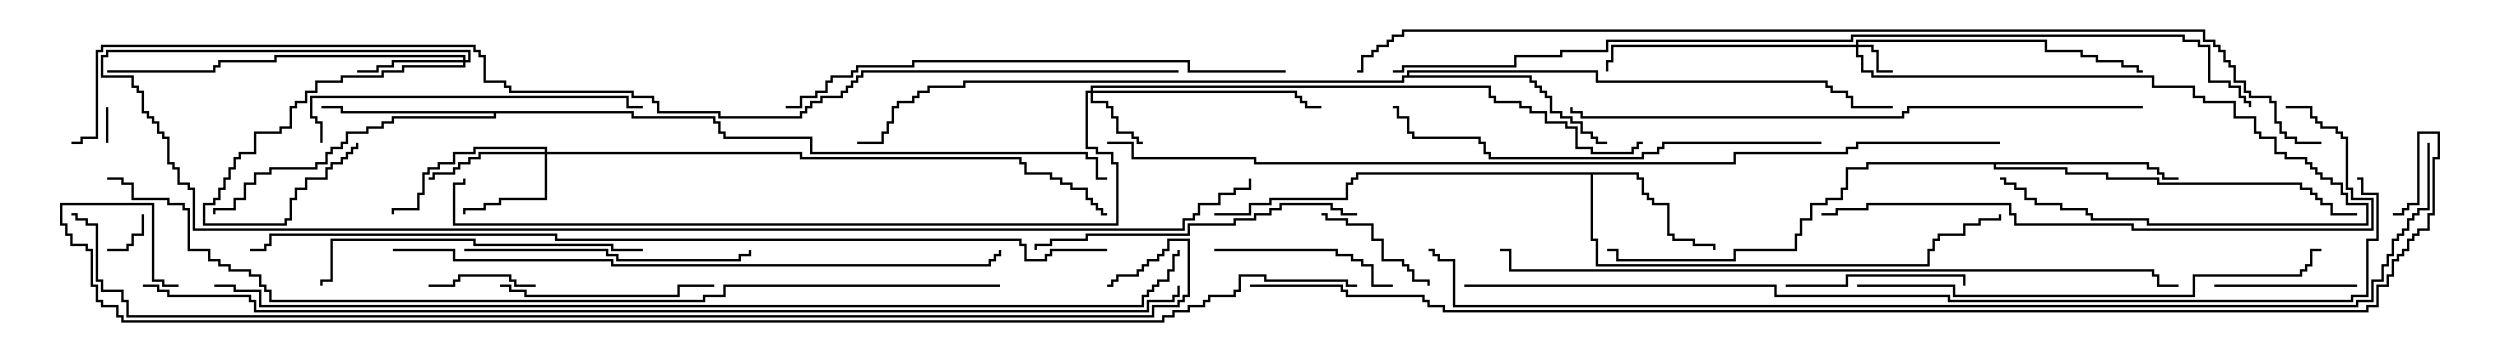 <svg version="1.1" width="105" height="15" xmlns="http://www.w3.org/2000/svg"><path d="M68.836,7.236L68.836,7.45L69.05,7.45L69.05,8.093L69.264,8.093L69.264,8.307L69.479,8.307L69.479,8.521L70.121,8.521L70.121,9.807L70.336,9.807L70.336,10.021L71.193,10.021L71.193,10.236L72.05,10.236L72.05,10.5L71.95,10.5L71.95,10.336L71.093,10.336L71.093,10.121L70.236,10.121L70.236,9.907L70.021,9.907L70.021,8.621L69.379,8.621L69.379,8.407L69.164,8.407L69.164,8.193L68.95,8.193L68.95,7.55L68.736,7.55L68.736,7.336L66.907,7.336L66.907,10.021L67.121,10.021L67.121,11.093L80.95,11.093L80.95,10.45L81.164,10.45L81.164,10.021L81.379,10.021L81.379,9.807L82.45,9.807L82.45,9.379L83.093,9.379L83.093,9.164L83.95,9.164L83.95,9L84.05,9L84.05,9.264L83.193,9.264L83.193,9.479L82.55,9.479L82.55,9.907L81.479,9.907L81.479,10.121L81.264,10.121L81.264,10.55L81.05,10.55L81.05,11.193L67.021,11.193L67.021,10.121L66.807,10.121L66.807,7.336L57.05,7.336L57.05,7.55L56.836,7.55L56.836,7.764L56.621,7.764L56.621,8.407L53.407,8.407L53.407,8.621L52.55,8.621L52.55,9.05L51,9.05L51,8.95L52.45,8.95L52.45,8.521L53.307,8.521L53.307,8.307L56.521,8.307L56.521,7.664L56.736,7.664L56.736,7.45L56.95,7.45L56.95,7.236z" stroke="none"/><path d="M26.621,4.664L26.621,4.879L30.05,4.879L30.05,5.093L30.264,5.093L30.264,5.521L30.479,5.521L30.479,5.736L34.121,5.736L34.121,6.379L45.693,6.379L45.693,6.593L46.121,6.593L46.121,7.45L46.5,7.45L46.5,7.55L46.021,7.55L46.021,6.693L45.593,6.693L45.593,6.479L34.021,6.479L34.021,5.836L30.379,5.836L30.379,5.621L30.164,5.621L30.164,5.193L29.95,5.193L29.95,4.979L26.521,4.979L26.521,4.764L20.836,4.764L20.836,4.979L16.55,4.979L16.55,5.193L16.121,5.193L16.121,5.407L15.479,5.407L15.479,5.621L14.621,5.621L14.621,6.05L14.407,6.05L14.407,6.264L13.979,6.264L13.979,6.479L13.764,6.479L13.764,6.907L13.336,6.907L13.336,7.121L11.407,7.121L11.407,7.336L10.764,7.336L10.764,7.764L10.336,7.764L10.336,8.407L9.907,8.407L9.907,8.836L9.05,8.836L9.05,9L8.95,9L8.95,8.736L9.807,8.736L9.807,8.307L10.236,8.307L10.236,7.664L10.664,7.664L10.664,7.236L11.307,7.236L11.307,7.021L13.236,7.021L13.236,6.807L13.664,6.807L13.664,6.379L13.879,6.379L13.879,6.164L14.307,6.164L14.307,5.95L14.521,5.95L14.521,5.521L15.379,5.521L15.379,5.307L16.021,5.307L16.021,5.093L16.45,5.093L16.45,4.879L20.736,4.879L20.736,4.764L14.307,4.764L14.307,4.55L13.5,4.55L13.5,4.45L14.407,4.45L14.407,4.664z" stroke="none"/><path d="M90.264,6.807L90.264,7.021L90.693,7.021L90.693,7.236L90.907,7.236L90.907,7.45L91.5,7.45L91.5,7.55L90.807,7.55L90.807,7.336L90.593,7.336L90.593,7.121L90.164,7.121L90.164,6.907L83.836,6.907L83.836,7.021L86.836,7.021L86.836,7.236L88.55,7.236L88.55,7.45L90.693,7.45L90.693,7.664L96.693,7.664L96.693,7.879L97.121,7.879L97.121,8.093L97.336,8.093L97.336,8.307L97.55,8.307L97.55,8.521L97.979,8.521L97.979,8.95L99,8.95L99,9.05L97.879,9.05L97.879,8.621L97.45,8.621L97.45,8.407L97.236,8.407L97.236,8.193L97.021,8.193L97.021,7.979L96.593,7.979L96.593,7.764L90.593,7.764L90.593,7.55L88.45,7.55L88.45,7.336L86.736,7.336L86.736,7.121L83.736,7.121L83.736,6.907L78.479,6.907L78.479,7.121L77.621,7.121L77.621,7.979L77.407,7.979L77.407,8.407L76.764,8.407L76.764,8.621L76.121,8.621L76.121,9.264L75.693,9.264L75.693,9.907L75.479,9.907L75.479,10.55L72.907,10.55L72.907,10.979L67.879,10.979L67.879,10.55L67.5,10.55L67.5,10.45L67.979,10.45L67.979,10.879L72.807,10.879L72.807,10.45L75.379,10.45L75.379,9.807L75.593,9.807L75.593,9.164L76.021,9.164L76.021,8.521L76.664,8.521L76.664,8.307L77.307,8.307L77.307,7.879L77.521,7.879L77.521,7.021L78.379,7.021L78.379,6.807z" stroke="none"/><path d="M59.093,3.164L59.093,2.95L67.121,2.95L67.121,3.379L76.764,3.379L76.764,3.593L76.979,3.593L76.979,3.807L77.621,3.807L77.621,4.021L77.836,4.021L77.836,4.45L79.5,4.45L79.5,4.55L77.736,4.55L77.736,4.121L77.521,4.121L77.521,3.907L76.879,3.907L76.879,3.693L76.664,3.693L76.664,3.479L67.021,3.479L67.021,3.05L59.193,3.05L59.193,3.164L64.336,3.164L64.336,3.379L64.55,3.379L64.55,3.593L64.764,3.593L64.764,3.807L64.979,3.807L64.979,4.021L65.193,4.021L65.193,4.664L65.621,4.664L65.621,4.879L66.05,4.879L66.05,5.093L66.479,5.093L66.479,5.521L66.907,5.521L66.907,5.736L67.121,5.736L67.121,5.95L67.5,5.95L67.5,6.05L67.021,6.05L67.021,5.836L66.807,5.836L66.807,5.621L66.379,5.621L66.379,5.193L65.95,5.193L65.95,4.979L65.521,4.979L65.521,4.764L65.093,4.764L65.093,4.121L64.879,4.121L64.879,3.907L64.664,3.907L64.664,3.693L64.45,3.693L64.45,3.479L64.236,3.479L64.236,3.264L58.979,3.264L58.979,3.479L40.55,3.479L40.55,3.693L39.05,3.693L39.05,3.907L38.621,3.907L38.621,4.121L38.407,4.121L38.407,4.336L37.764,4.336L37.764,4.55L37.55,4.55L37.55,5.193L37.336,5.193L37.336,5.621L37.121,5.621L37.121,6.05L36,6.05L36,5.95L37.021,5.95L37.021,5.521L37.236,5.521L37.236,5.093L37.45,5.093L37.45,4.45L37.664,4.45L37.664,4.236L38.307,4.236L38.307,4.021L38.521,4.021L38.521,3.807L38.95,3.807L38.95,3.593L40.45,3.593L40.45,3.379L58.879,3.379L58.879,3.164z" stroke="none"/><path d="M77.95,1.879L77.95,1.664L85.979,1.664L85.979,2.093L87.479,2.093L87.479,2.307L88.121,2.307L88.121,2.521L89.193,2.521L89.193,2.736L89.836,2.736L89.836,2.95L90,2.95L90,3.05L89.736,3.05L89.736,2.836L89.093,2.836L89.093,2.621L88.021,2.621L88.021,2.407L87.379,2.407L87.379,2.193L85.879,2.193L85.879,1.764L78.05,1.764L78.05,1.879L78.693,1.879L78.693,2.093L78.907,2.093L78.907,2.95L79.5,2.95L79.5,3.05L78.807,3.05L78.807,2.193L78.593,2.193L78.593,1.979L78.05,1.979L78.05,2.307L78.264,2.307L78.264,2.95L78.693,2.95L78.693,3.164L90.479,3.164L90.479,3.593L92.193,3.593L92.193,4.021L92.621,4.021L92.621,4.236L93.907,4.236L93.907,4.879L94.764,4.879L94.764,5.521L94.979,5.521L94.979,5.736L95.621,5.736L95.621,6.379L96.05,6.379L96.05,6.593L96.907,6.593L96.907,6.807L97.121,6.807L97.121,7.021L97.336,7.021L97.336,7.236L97.55,7.236L97.55,7.45L97.979,7.45L97.979,7.664L98.407,7.664L98.407,8.093L98.621,8.093L98.621,8.521L99.479,8.521L99.479,9.479L90.164,9.479L90.164,9.264L87.807,9.264L87.807,9.05L87.593,9.05L87.593,8.836L86.521,8.836L86.521,8.621L85.45,8.621L85.45,8.407L85.021,8.407L85.021,7.979L84.593,7.979L84.593,7.764L84.164,7.764L84.164,7.55L84,7.55L84,7.45L84.264,7.45L84.264,7.664L84.693,7.664L84.693,7.879L85.121,7.879L85.121,8.307L85.55,8.307L85.55,8.521L86.621,8.521L86.621,8.736L87.693,8.736L87.693,8.95L87.907,8.95L87.907,9.164L90.264,9.164L90.264,9.379L99.379,9.379L99.379,8.621L98.521,8.621L98.521,8.193L98.307,8.193L98.307,7.764L97.879,7.764L97.879,7.55L97.45,7.55L97.45,7.336L97.236,7.336L97.236,7.121L97.021,7.121L97.021,6.907L96.807,6.907L96.807,6.693L95.95,6.693L95.95,6.479L95.521,6.479L95.521,5.836L94.879,5.836L94.879,5.621L94.664,5.621L94.664,4.979L93.807,4.979L93.807,4.336L92.521,4.336L92.521,4.121L92.093,4.121L92.093,3.693L90.379,3.693L90.379,3.264L78.593,3.264L78.593,3.05L78.164,3.05L78.164,2.407L77.95,2.407L77.95,1.979L67.764,1.979L67.764,2.621L67.55,2.621L67.55,3L67.45,3L67.45,2.521L67.664,2.521L67.664,1.879z" stroke="none"/><path d="M45.807,3.807L45.807,3.593L62.621,3.593L62.621,4.021L62.836,4.021L62.836,4.236L63.907,4.236L63.907,4.45L64.336,4.45L64.336,4.664L64.979,4.664L64.979,5.093L65.836,5.093L65.836,5.307L66.264,5.307L66.264,6.164L66.907,6.164L66.907,6.379L68.521,6.379L68.521,6.164L68.736,6.164L68.736,5.95L69,5.95L69,6.05L68.836,6.05L68.836,6.264L68.621,6.264L68.621,6.479L66.807,6.479L66.807,6.264L66.164,6.264L66.164,5.407L65.736,5.407L65.736,5.193L64.879,5.193L64.879,4.764L64.236,4.764L64.236,4.55L63.807,4.55L63.807,4.336L62.736,4.336L62.736,4.121L62.521,4.121L62.521,3.693L45.907,3.693L45.907,3.807L54.479,3.807L54.479,4.021L54.693,4.021L54.693,4.236L54.907,4.236L54.907,4.45L55.5,4.45L55.5,4.55L54.807,4.55L54.807,4.336L54.593,4.336L54.593,4.121L54.379,4.121L54.379,3.907L45.907,3.907L45.907,4.236L46.55,4.236L46.55,4.45L46.764,4.45L46.764,4.879L46.979,4.879L46.979,5.521L47.621,5.521L47.621,5.736L47.836,5.736L47.836,5.95L48,5.95L48,6.05L47.736,6.05L47.736,5.836L47.521,5.836L47.521,5.621L46.879,5.621L46.879,4.979L46.664,4.979L46.664,4.55L46.45,4.55L46.45,4.336L45.807,4.336L45.807,3.907L45.693,3.907L45.693,6.164L46.121,6.164L46.121,6.379L46.764,6.379L46.764,6.807L46.979,6.807L46.979,9.479L19.021,9.479L19.021,7.664L19.45,7.664L19.45,7.5L19.55,7.5L19.55,7.764L19.121,7.764L19.121,9.379L46.879,9.379L46.879,6.907L46.664,6.907L46.664,6.479L46.021,6.479L46.021,6.264L45.593,6.264L45.593,3.807z" stroke="none"/><path d="M22.879,6.379L22.879,6.264L19.979,6.264L19.979,6.479L19.121,6.479L19.121,6.907L18.479,6.907L18.479,7.121L18.05,7.121L18.05,7.336L17.836,7.336L17.836,8.193L17.621,8.193L17.621,8.836L16.55,8.836L16.55,9L16.45,9L16.45,8.736L17.521,8.736L17.521,8.093L17.736,8.093L17.736,7.236L17.95,7.236L17.95,7.021L18.379,7.021L18.379,6.807L19.021,6.807L19.021,6.379L19.879,6.379L19.879,6.164L22.979,6.164L22.979,6.379L33.693,6.379L33.693,6.593L42.907,6.593L42.907,6.807L43.121,6.807L43.121,7.236L44.193,7.236L44.193,7.45L44.621,7.45L44.621,7.664L45.05,7.664L45.05,7.879L45.693,7.879L45.693,8.307L45.907,8.307L45.907,8.521L46.121,8.521L46.121,8.736L46.336,8.736L46.336,8.95L46.5,8.95L46.5,9.05L46.236,9.05L46.236,8.836L46.021,8.836L46.021,8.621L45.807,8.621L45.807,8.407L45.593,8.407L45.593,7.979L44.95,7.979L44.95,7.764L44.521,7.764L44.521,7.55L44.093,7.55L44.093,7.336L43.021,7.336L43.021,6.907L42.807,6.907L42.807,6.693L33.593,6.693L33.593,6.479L22.979,6.479L22.979,8.407L21.05,8.407L21.05,8.621L20.407,8.621L20.407,8.836L19.55,8.836L19.55,9L19.45,9L19.45,8.736L20.307,8.736L20.307,8.521L20.95,8.521L20.95,8.307L22.879,8.307L22.879,6.479L20.193,6.479L20.193,6.693L19.764,6.693L19.764,6.907L19.336,6.907L19.336,7.121L19.121,7.121L19.121,7.336L18.264,7.336L18.264,7.55L18,7.55L18,7.45L18.164,7.45L18.164,7.236L19.021,7.236L19.021,7.021L19.236,7.021L19.236,6.807L19.664,6.807L19.664,6.593L20.093,6.593L20.093,6.379z" stroke="none"/><path d="M19.45,2.521L19.45,2.407L11.621,2.407L11.621,2.621L9.264,2.621L9.264,2.836L9.05,2.836L9.05,3.05L4.5,3.05L4.5,2.95L8.95,2.95L8.95,2.736L9.164,2.736L9.164,2.521L11.521,2.521L11.521,2.307L19.55,2.307L19.55,2.521L19.664,2.521L19.664,2.193L4.55,2.193L4.55,2.407L4.336,2.407L4.336,3.164L5.621,3.164L5.621,3.593L5.836,3.593L5.836,3.807L6.05,3.807L6.05,4.664L6.264,4.664L6.264,4.879L6.479,4.879L6.479,5.093L6.693,5.093L6.693,5.521L6.907,5.521L6.907,5.736L7.121,5.736L7.121,6.807L7.336,6.807L7.336,7.021L7.55,7.021L7.55,7.664L7.979,7.664L7.979,7.879L8.193,7.879L8.193,9.593L49.664,9.593L49.664,9.164L50.093,9.164L50.093,8.95L50.307,8.95L50.307,8.521L51.164,8.521L51.164,8.093L51.807,8.093L51.807,7.879L52.45,7.879L52.45,7.5L52.55,7.5L52.55,7.979L51.907,7.979L51.907,8.193L51.264,8.193L51.264,8.621L50.407,8.621L50.407,9.05L50.193,9.05L50.193,9.264L49.764,9.264L49.764,9.693L8.093,9.693L8.093,7.979L7.879,7.979L7.879,7.764L7.45,7.764L7.45,7.121L7.236,7.121L7.236,6.907L7.021,6.907L7.021,5.836L6.807,5.836L6.807,5.621L6.593,5.621L6.593,5.193L6.379,5.193L6.379,4.979L6.164,4.979L6.164,4.764L5.95,4.764L5.95,3.907L5.736,3.907L5.736,3.693L5.521,3.693L5.521,3.264L4.236,3.264L4.236,2.307L4.45,2.307L4.45,2.093L19.764,2.093L19.764,2.621L19.55,2.621L19.55,2.836L16.979,2.836L16.979,3.05L16.121,3.05L16.121,3.264L14.407,3.264L14.407,3.479L13.336,3.479L13.336,3.907L12.907,3.907L12.907,4.336L12.479,4.336L12.479,4.55L12.264,4.55L12.264,5.407L11.836,5.407L11.836,5.621L10.764,5.621L10.764,6.479L10.121,6.479L10.121,6.693L9.907,6.693L9.907,7.121L9.693,7.121L9.693,7.55L9.479,7.55L9.479,7.979L9.264,7.979L9.264,8.407L9.05,8.407L9.05,8.621L8.621,8.621L8.621,9.379L11.95,9.379L11.95,9.164L12.164,9.164L12.164,8.307L12.379,8.307L12.379,7.879L12.807,7.879L12.807,7.45L13.664,7.45L13.664,7.021L13.879,7.021L13.879,6.807L14.307,6.807L14.307,6.593L14.521,6.593L14.521,6.379L14.736,6.379L14.736,6.164L14.95,6.164L14.95,6L15.05,6L15.05,6.264L14.836,6.264L14.836,6.479L14.621,6.479L14.621,6.693L14.407,6.693L14.407,6.907L13.979,6.907L13.979,7.121L13.764,7.121L13.764,7.55L12.907,7.55L12.907,7.979L12.479,7.979L12.479,8.407L12.264,8.407L12.264,9.264L12.05,9.264L12.05,9.479L8.521,9.479L8.521,8.521L8.95,8.521L8.95,8.307L9.164,8.307L9.164,7.879L9.379,7.879L9.379,7.45L9.593,7.45L9.593,7.021L9.807,7.021L9.807,6.593L10.021,6.593L10.021,6.379L10.664,6.379L10.664,5.521L11.736,5.521L11.736,5.307L12.164,5.307L12.164,4.45L12.379,4.45L12.379,4.236L12.807,4.236L12.807,3.807L13.236,3.807L13.236,3.379L14.307,3.379L14.307,3.164L16.021,3.164L16.021,2.95L16.879,2.95L16.879,2.736L19.45,2.736L19.45,2.621L16.55,2.621L16.55,2.836L15.907,2.836L15.907,3.05L15,3.05L15,2.95L15.807,2.95L15.807,2.736L16.45,2.736L16.45,2.521z" stroke="none"/><path d="M4.55,6L4.45,6L4.45,4.5L4.55,4.5z" stroke="none"/><path d="M4.5,10.55L4.5,10.45L5.307,10.45L5.307,10.236L5.521,10.236L5.521,9.807L5.95,9.807L5.95,9L6.05,9L6.05,9.907L5.621,9.907L5.621,10.336L5.407,10.336L5.407,10.55z" stroke="none"/><path d="M22.5,11.95L22.5,12.05L21.593,12.05L21.593,11.836L21.379,11.836L21.379,11.621L19.336,11.621L19.336,11.836L19.121,11.836L19.121,12.05L18,12.05L18,11.95L19.021,11.95L19.021,11.736L19.236,11.736L19.236,11.521L21.479,11.521L21.479,11.736L21.693,11.736L21.693,11.95z" stroke="none"/><path d="M55.5,9.05L55.5,8.95L55.764,8.95L55.764,9.164L56.621,9.164L56.621,9.379L57.693,9.379L57.693,10.021L58.121,10.021L58.121,10.879L58.979,10.879L58.979,11.093L59.193,11.093L59.193,11.307L59.407,11.307L59.407,11.736L60.05,11.736L60.05,12L59.95,12L59.95,11.836L59.307,11.836L59.307,11.407L59.093,11.407L59.093,11.193L58.879,11.193L58.879,10.979L58.021,10.979L58.021,10.121L57.593,10.121L57.593,9.479L56.521,9.479L56.521,9.264L55.664,9.264L55.664,9.05z" stroke="none"/><path d="M99,11.95L99,12.05L93,12.05L93,11.95z" stroke="none"/><path d="M75,12.05L75,11.95L77.521,11.95L77.521,11.521L82.55,11.521L82.55,12L82.45,12L82.45,11.621L77.621,11.621L77.621,12.05z" stroke="none"/><path d="M51,10.55L51,10.45L56.193,10.45L56.193,10.664L56.836,10.664L56.836,10.879L57.264,10.879L57.264,11.093L57.693,11.093L57.693,11.95L58.5,11.95L58.5,12.05L57.593,12.05L57.593,11.193L57.164,11.193L57.164,10.979L56.736,10.979L56.736,10.764L56.093,10.764L56.093,10.55z" stroke="none"/><path d="M21,12.05L21,11.95L21.479,11.95L21.479,12.164L22.121,12.164L22.121,12.379L28.45,12.379L28.45,11.95L30,11.95L30,12.05L28.55,12.05L28.55,12.479L22.021,12.479L22.021,12.264L21.379,12.264L21.379,12.05z" stroke="none"/><path d="M19.5,10.55L19.5,10.45L25.55,10.45L25.55,10.664L25.979,10.664L25.979,10.879L31.021,10.879L31.021,10.664L31.45,10.664L31.45,10.5L31.55,10.5L31.55,10.764L31.121,10.764L31.121,10.979L25.879,10.979L25.879,10.764L25.45,10.764L25.45,10.55z" stroke="none"/><path d="M57,8.95L57,9.05L56.307,9.05L56.307,8.836L55.879,8.836L55.879,8.621L53.836,8.621L53.836,8.836L53.407,8.836L53.407,9.05L52.764,9.05L52.764,9.264L51.907,9.264L51.907,9.479L49.979,9.479L49.979,9.907L45.693,9.907L45.693,10.121L44.193,10.121L44.193,10.336L43.55,10.336L43.55,10.5L43.45,10.5L43.45,10.236L44.093,10.236L44.093,10.021L45.593,10.021L45.593,9.807L49.879,9.807L49.879,9.379L51.807,9.379L51.807,9.164L52.664,9.164L52.664,8.95L53.307,8.95L53.307,8.736L53.736,8.736L53.736,8.521L55.979,8.521L55.979,8.736L56.407,8.736L56.407,8.95z" stroke="none"/><path d="M27,10.45L27,10.55L25.664,10.55L25.664,10.336L19.879,10.336L19.879,10.121L13.979,10.121L13.979,11.836L13.55,11.836L13.55,12L13.45,12L13.45,11.736L13.879,11.736L13.879,10.021L19.979,10.021L19.979,10.236L25.764,10.236L25.764,10.45z" stroke="none"/><path d="M13.55,6L13.45,6L13.45,5.193L13.236,5.193L13.236,4.979L13.021,4.979L13.021,4.021L26.407,4.021L26.407,4.45L27,4.45L27,4.55L26.307,4.55L26.307,4.121L13.121,4.121L13.121,4.879L13.336,4.879L13.336,5.093L13.55,5.093z" stroke="none"/><path d="M76.5,5.95L76.5,6.05L69.907,6.05L69.907,6.264L69.693,6.264L69.693,6.479L69.05,6.479L69.05,6.693L62.521,6.693L62.521,6.479L62.307,6.479L62.307,6.05L62.093,6.05L62.093,5.836L59.307,5.836L59.307,5.621L59.093,5.621L59.093,4.979L58.664,4.979L58.664,4.55L58.5,4.55L58.5,4.45L58.764,4.45L58.764,4.879L59.193,4.879L59.193,5.521L59.407,5.521L59.407,5.736L62.193,5.736L62.193,5.95L62.407,5.95L62.407,6.379L62.621,6.379L62.621,6.593L68.95,6.593L68.95,6.379L69.593,6.379L69.593,6.164L69.807,6.164L69.807,5.95z" stroke="none"/><path d="M78,12.05L78,11.95L82.121,11.95L82.121,12.379L92.093,12.379L92.093,11.521L96.593,11.521L96.593,11.307L96.807,11.307L96.807,11.093L97.021,11.093L97.021,10.45L97.5,10.45L97.5,10.55L97.121,10.55L97.121,11.193L96.907,11.193L96.907,11.407L96.693,11.407L96.693,11.621L92.193,11.621L92.193,12.479L82.021,12.479L82.021,12.05z" stroke="none"/><path d="M96,4.55L96,4.45L97.121,4.45L97.121,4.879L97.336,4.879L97.336,5.093L97.55,5.093L97.55,5.307L98.193,5.307L98.193,5.521L98.407,5.521L98.407,5.736L98.621,5.736L98.621,7.879L98.836,7.879L98.836,8.307L99.693,8.307L99.693,9.693L89.521,9.693L89.521,9.479L84.593,9.479L84.593,9.05L84.379,9.05L84.379,8.621L78.479,8.621L78.479,8.836L77.193,8.836L77.193,9.05L76.5,9.05L76.5,8.95L77.093,8.95L77.093,8.736L78.379,8.736L78.379,8.521L84.479,8.521L84.479,8.95L84.693,8.95L84.693,9.379L89.621,9.379L89.621,9.593L99.593,9.593L99.593,8.407L98.736,8.407L98.736,7.979L98.521,7.979L98.521,5.836L98.307,5.836L98.307,5.621L98.093,5.621L98.093,5.407L97.45,5.407L97.45,5.193L97.236,5.193L97.236,4.979L97.021,4.979L97.021,4.55z" stroke="none"/><path d="M54,2.95L54,3.05L49.879,3.05L49.879,2.621L38.407,2.621L38.407,2.836L36.05,2.836L36.05,3.05L35.836,3.05L35.836,3.264L34.979,3.264L34.979,3.479L34.764,3.479L34.764,3.907L34.336,3.907L34.336,4.121L33.693,4.121L33.693,4.55L33,4.55L33,4.45L33.593,4.45L33.593,4.021L34.236,4.021L34.236,3.807L34.664,3.807L34.664,3.379L34.879,3.379L34.879,3.164L35.736,3.164L35.736,2.95L35.95,2.95L35.95,2.736L38.307,2.736L38.307,2.521L49.979,2.521L49.979,2.95z" stroke="none"/><path d="M90,4.45L90,4.55L80.193,4.55L80.193,4.764L79.979,4.764L79.979,4.979L66.379,4.979L66.379,4.764L65.95,4.764L65.95,4.5L66.05,4.5L66.05,4.664L66.479,4.664L66.479,4.879L79.879,4.879L79.879,4.664L80.093,4.664L80.093,4.45z" stroke="none"/><path d="M16.5,10.55L16.5,10.45L19.121,10.45L19.121,10.879L25.764,10.879L25.764,11.093L41.521,11.093L41.521,10.879L41.736,10.879L41.736,10.664L41.95,10.664L41.95,10.5L42.05,10.5L42.05,10.764L41.836,10.764L41.836,10.979L41.621,10.979L41.621,11.193L25.664,11.193L25.664,10.979L19.021,10.979L19.021,10.55z" stroke="none"/><path d="M91.5,11.95L91.5,12.05L90.593,12.05L90.593,11.621L90.379,11.621L90.379,11.407L63.379,11.407L63.379,10.55L63,10.55L63,10.45L63.479,10.45L63.479,11.307L90.479,11.307L90.479,11.521L90.693,11.521L90.693,11.95z" stroke="none"/><path d="M46.5,10.45L46.5,10.55L44.193,10.55L44.193,10.764L43.979,10.764L43.979,10.979L43.021,10.979L43.021,10.336L42.807,10.336L42.807,10.121L23.307,10.121L23.307,9.907L11.407,9.907L11.407,10.336L11.193,10.336L11.193,10.55L10.5,10.55L10.5,10.45L11.093,10.45L11.093,10.236L11.307,10.236L11.307,9.807L23.407,9.807L23.407,10.021L42.907,10.021L42.907,10.236L43.121,10.236L43.121,10.879L43.879,10.879L43.879,10.664L44.093,10.664L44.093,10.45z" stroke="none"/><path d="M58.5,3.05L58.5,2.95L58.879,2.95L58.879,2.736L63.593,2.736L63.593,2.307L65.521,2.307L65.521,2.093L67.45,2.093L67.45,1.664L77.736,1.664L77.736,1.45L91.764,1.45L91.764,1.664L92.407,1.664L92.407,1.879L92.836,1.879L92.836,3.379L93.693,3.379L93.693,3.593L94.121,3.593L94.121,4.021L94.336,4.021L94.336,4.236L94.55,4.236L94.55,4.5L94.45,4.5L94.45,4.336L94.236,4.336L94.236,4.121L94.021,4.121L94.021,3.693L93.593,3.693L93.593,3.479L92.736,3.479L92.736,1.979L92.307,1.979L92.307,1.764L91.664,1.764L91.664,1.55L77.836,1.55L77.836,1.764L67.55,1.764L67.55,2.193L65.621,2.193L65.621,2.407L63.693,2.407L63.693,2.836L58.979,2.836L58.979,3.05z" stroke="none"/><path d="M84,5.95L84,6.05L78.05,6.05L78.05,6.264L77.621,6.264L77.621,6.479L72.907,6.479L72.907,6.907L52.664,6.907L52.664,6.693L47.521,6.693L47.521,6.05L46.5,6.05L46.5,5.95L47.621,5.95L47.621,6.593L52.764,6.593L52.764,6.807L72.807,6.807L72.807,6.379L77.521,6.379L77.521,6.164L77.95,6.164L77.95,5.95z" stroke="none"/><path d="M61.5,12.05L61.5,11.95L74.621,11.95L74.621,12.379L81.907,12.379L81.907,12.593L98.736,12.593L98.736,12.379L99.379,12.379L99.379,10.021L99.807,10.021L99.807,8.193L99.164,8.193L99.164,7.55L99,7.55L99,7.45L99.264,7.45L99.264,8.093L99.907,8.093L99.907,10.121L99.479,10.121L99.479,12.479L98.836,12.479L98.836,12.693L81.807,12.693L81.807,12.479L74.521,12.479L74.521,12.05z" stroke="none"/><path d="M42,11.95L42,12.05L30.479,12.05L30.479,12.479L29.621,12.479L29.621,12.693L11.307,12.693L11.307,12.264L11.093,12.264L11.093,12.05L10.879,12.05L10.879,11.621L10.45,11.621L10.45,11.407L9.593,11.407L9.593,11.193L9.164,11.193L9.164,10.979L8.736,10.979L8.736,10.55L7.879,10.55L7.879,8.836L7.664,8.836L7.664,8.621L7.021,8.621L7.021,8.407L5.521,8.407L5.521,7.764L5.093,7.764L5.093,7.55L4.5,7.55L4.5,7.45L5.193,7.45L5.193,7.664L5.621,7.664L5.621,8.307L7.121,8.307L7.121,8.521L7.764,8.521L7.764,8.736L7.979,8.736L7.979,10.45L8.836,10.45L8.836,10.879L9.264,10.879L9.264,11.093L9.693,11.093L9.693,11.307L10.55,11.307L10.55,11.521L10.979,11.521L10.979,11.95L11.193,11.95L11.193,12.164L11.407,12.164L11.407,12.593L29.521,12.593L29.521,12.379L30.379,12.379L30.379,11.95z" stroke="none"/><path d="M9,12.05L9,11.95L9.907,11.95L9.907,12.164L10.979,12.164L10.979,12.807L47.95,12.807L47.95,12.379L48.164,12.379L48.164,12.164L48.379,12.164L48.379,11.95L48.593,11.95L48.593,11.736L49.021,11.736L49.021,11.307L49.236,11.307L49.236,10.664L49.45,10.664L49.45,10.5L49.55,10.5L49.55,10.764L49.336,10.764L49.336,11.407L49.121,11.407L49.121,11.836L48.693,11.836L48.693,12.05L48.479,12.05L48.479,12.264L48.264,12.264L48.264,12.479L48.05,12.479L48.05,12.907L10.879,12.907L10.879,12.264L9.807,12.264L9.807,12.05z" stroke="none"/><path d="M97.5,5.95L97.5,6.05L96.379,6.05L96.379,5.836L95.95,5.836L95.95,5.621L95.736,5.621L95.736,5.193L95.521,5.193L95.521,4.336L95.307,4.336L95.307,4.121L94.45,4.121L94.45,3.907L94.236,3.907L94.236,3.479L93.807,3.479L93.807,2.836L93.593,2.836L93.593,2.621L93.379,2.621L93.379,2.193L93.164,2.193L93.164,1.979L92.95,1.979L92.95,1.764L92.521,1.764L92.521,1.336L58.979,1.336L58.979,1.55L58.55,1.55L58.55,1.764L58.336,1.764L58.336,1.979L57.907,1.979L57.907,2.193L57.693,2.193L57.693,2.407L57.264,2.407L57.264,3.05L57,3.05L57,2.95L57.164,2.95L57.164,2.307L57.593,2.307L57.593,2.093L57.807,2.093L57.807,1.879L58.236,1.879L58.236,1.664L58.45,1.664L58.45,1.45L58.879,1.45L58.879,1.236L92.621,1.236L92.621,1.664L93.05,1.664L93.05,1.879L93.264,1.879L93.264,2.093L93.479,2.093L93.479,2.521L93.693,2.521L93.693,2.736L93.907,2.736L93.907,3.379L94.336,3.379L94.336,3.807L94.55,3.807L94.55,4.021L95.407,4.021L95.407,4.236L95.621,4.236L95.621,5.093L95.836,5.093L95.836,5.521L96.05,5.521L96.05,5.736L96.479,5.736L96.479,5.95z" stroke="none"/><path d="M101.95,6L102.05,6L102.05,8.836L101.621,8.836L101.621,9.05L101.407,9.05L101.407,9.264L101.193,9.264L101.193,9.693L100.979,9.693L100.979,9.907L100.764,9.907L100.764,10.121L100.55,10.121L100.55,10.764L100.336,10.764L100.336,11.193L100.121,11.193L100.121,11.836L99.693,11.836L99.693,12.693L99.05,12.693L99.05,12.907L61.021,12.907L61.021,10.979L60.379,10.979L60.379,10.764L60.164,10.764L60.164,10.55L60,10.55L60,10.45L60.264,10.45L60.264,10.664L60.479,10.664L60.479,10.879L61.121,10.879L61.121,12.807L98.95,12.807L98.95,12.593L99.593,12.593L99.593,11.736L100.021,11.736L100.021,11.093L100.236,11.093L100.236,10.664L100.45,10.664L100.45,10.021L100.664,10.021L100.664,9.807L100.879,9.807L100.879,9.593L101.093,9.593L101.093,9.164L101.307,9.164L101.307,8.95L101.521,8.95L101.521,8.736L101.95,8.736z" stroke="none"/><path d="M6,12.05L6,11.95L6.693,11.95L6.693,12.164L7.121,12.164L7.121,12.379L10.55,12.379L10.55,12.593L10.764,12.593L10.764,13.021L48.164,13.021L48.164,12.593L49.236,12.593L49.236,12.379L49.45,12.379L49.45,12L49.55,12L49.55,12.479L49.336,12.479L49.336,12.693L48.264,12.693L48.264,13.121L10.664,13.121L10.664,12.693L10.45,12.693L10.45,12.479L7.021,12.479L7.021,12.264L6.593,12.264L6.593,12.05z" stroke="none"/><path d="M46.5,12.05L46.5,11.95L46.664,11.95L46.664,11.736L46.879,11.736L46.879,11.521L47.736,11.521L47.736,11.307L47.95,11.307L47.95,11.093L48.164,11.093L48.164,10.879L48.593,10.879L48.593,10.664L48.807,10.664L48.807,10.45L49.021,10.45L49.021,10.021L49.979,10.021L49.979,12.479L49.764,12.479L49.764,12.693L49.55,12.693L49.55,12.907L48.479,12.907L48.479,13.336L5.307,13.336L5.307,12.693L5.093,12.693L5.093,12.264L4.236,12.264L4.236,11.836L4.021,11.836L4.021,9.479L3.593,9.479L3.593,9.264L3.164,9.264L3.164,9.05L3,9.05L3,8.95L3.264,8.95L3.264,9.164L3.693,9.164L3.693,9.379L4.121,9.379L4.121,11.736L4.336,11.736L4.336,12.164L5.193,12.164L5.193,12.593L5.407,12.593L5.407,13.236L48.379,13.236L48.379,12.807L49.45,12.807L49.45,12.593L49.664,12.593L49.664,12.379L49.879,12.379L49.879,10.121L49.121,10.121L49.121,10.55L48.907,10.55L48.907,10.764L48.693,10.764L48.693,10.979L48.264,10.979L48.264,11.193L48.05,11.193L48.05,11.407L47.836,11.407L47.836,11.621L46.979,11.621L46.979,11.836L46.764,11.836L46.764,12.05z" stroke="none"/><path d="M49.5,2.95L49.5,3.05L36.264,3.05L36.264,3.264L36.05,3.264L36.05,3.479L35.836,3.479L35.836,3.693L35.621,3.693L35.621,3.907L35.407,3.907L35.407,4.121L34.55,4.121L34.55,4.336L34.121,4.336L34.121,4.55L33.907,4.55L33.907,4.764L33.693,4.764L33.693,4.979L30.164,4.979L30.164,4.764L27.593,4.764L27.593,4.336L27.379,4.336L27.379,4.121L26.521,4.121L26.521,3.907L21.379,3.907L21.379,3.693L21.164,3.693L21.164,3.479L20.307,3.479L20.307,2.407L20.093,2.407L20.093,2.193L19.879,2.193L19.879,1.979L4.336,1.979L4.336,2.193L4.121,2.193L4.121,5.836L3.479,5.836L3.479,6.05L3,6.05L3,5.95L3.379,5.95L3.379,5.736L4.021,5.736L4.021,2.093L4.236,2.093L4.236,1.879L19.979,1.879L19.979,2.093L20.193,2.093L20.193,2.307L20.407,2.307L20.407,3.379L21.264,3.379L21.264,3.593L21.479,3.593L21.479,3.807L26.621,3.807L26.621,4.021L27.479,4.021L27.479,4.236L27.693,4.236L27.693,4.664L30.264,4.664L30.264,4.879L33.593,4.879L33.593,4.664L33.807,4.664L33.807,4.45L34.021,4.45L34.021,4.236L34.45,4.236L34.45,4.021L35.307,4.021L35.307,3.807L35.521,3.807L35.521,3.593L35.736,3.593L35.736,3.379L35.95,3.379L35.95,3.164L36.164,3.164L36.164,2.95z" stroke="none"/><path d="M52.5,12.05L52.5,11.95L56.407,11.95L56.407,12.164L56.621,12.164L56.621,12.379L59.836,12.379L59.836,12.593L60.05,12.593L60.05,12.807L60.693,12.807L60.693,13.021L99.379,13.021L99.379,12.807L99.807,12.807L99.807,11.95L100.236,11.95L100.236,11.521L100.45,11.521L100.45,10.879L100.664,10.879L100.664,10.664L100.879,10.664L100.879,10.45L101.093,10.45L101.093,10.021L101.307,10.021L101.307,9.807L101.521,9.807L101.521,9.593L101.95,9.593L101.95,8.95L102.164,8.95L102.164,6.593L102.379,6.593L102.379,5.621L101.621,5.621L101.621,8.621L101.193,8.621L101.193,8.836L100.979,8.836L100.979,9.05L100.5,9.05L100.5,8.95L100.879,8.95L100.879,8.736L101.093,8.736L101.093,8.521L101.521,8.521L101.521,5.521L102.479,5.521L102.479,6.693L102.264,6.693L102.264,9.05L102.05,9.05L102.05,9.693L101.621,9.693L101.621,9.907L101.407,9.907L101.407,10.121L101.193,10.121L101.193,10.55L100.979,10.55L100.979,10.764L100.764,10.764L100.764,10.979L100.55,10.979L100.55,11.621L100.336,11.621L100.336,12.05L99.907,12.05L99.907,12.907L99.479,12.907L99.479,13.121L60.593,13.121L60.593,12.907L59.95,12.907L59.95,12.693L59.736,12.693L59.736,12.479L56.521,12.479L56.521,12.264L56.307,12.264L56.307,12.05z" stroke="none"/><path d="M57,11.95L57,12.05L56.521,12.05L56.521,11.836L53.093,11.836L53.093,11.621L52.121,11.621L52.121,12.264L51.907,12.264L51.907,12.479L50.836,12.479L50.836,12.693L50.621,12.693L50.621,12.907L49.979,12.907L49.979,13.121L49.336,13.121L49.336,13.336L48.907,13.336L48.907,13.55L5.093,13.55L5.093,13.336L4.879,13.336L4.879,12.907L4.236,12.907L4.236,12.693L4.021,12.693L4.021,12.05L3.807,12.05L3.807,10.55L3.593,10.55L3.593,10.336L2.95,10.336L2.95,9.907L2.736,9.907L2.736,9.479L2.521,9.479L2.521,8.521L6.479,8.521L6.479,11.736L6.907,11.736L6.907,11.95L7.5,11.95L7.5,12.05L6.807,12.05L6.807,11.836L6.379,11.836L6.379,8.621L2.621,8.621L2.621,9.379L2.836,9.379L2.836,9.807L3.05,9.807L3.05,10.236L3.693,10.236L3.693,10.45L3.907,10.45L3.907,11.95L4.121,11.95L4.121,12.593L4.336,12.593L4.336,12.807L4.979,12.807L4.979,13.236L5.193,13.236L5.193,13.45L48.807,13.45L48.807,13.236L49.236,13.236L49.236,13.021L49.879,13.021L49.879,12.807L50.521,12.807L50.521,12.593L50.736,12.593L50.736,12.379L51.807,12.379L51.807,12.164L52.021,12.164L52.021,11.521L53.193,11.521L53.193,11.736L56.621,11.736L56.621,11.95z" stroke="none"/></svg>